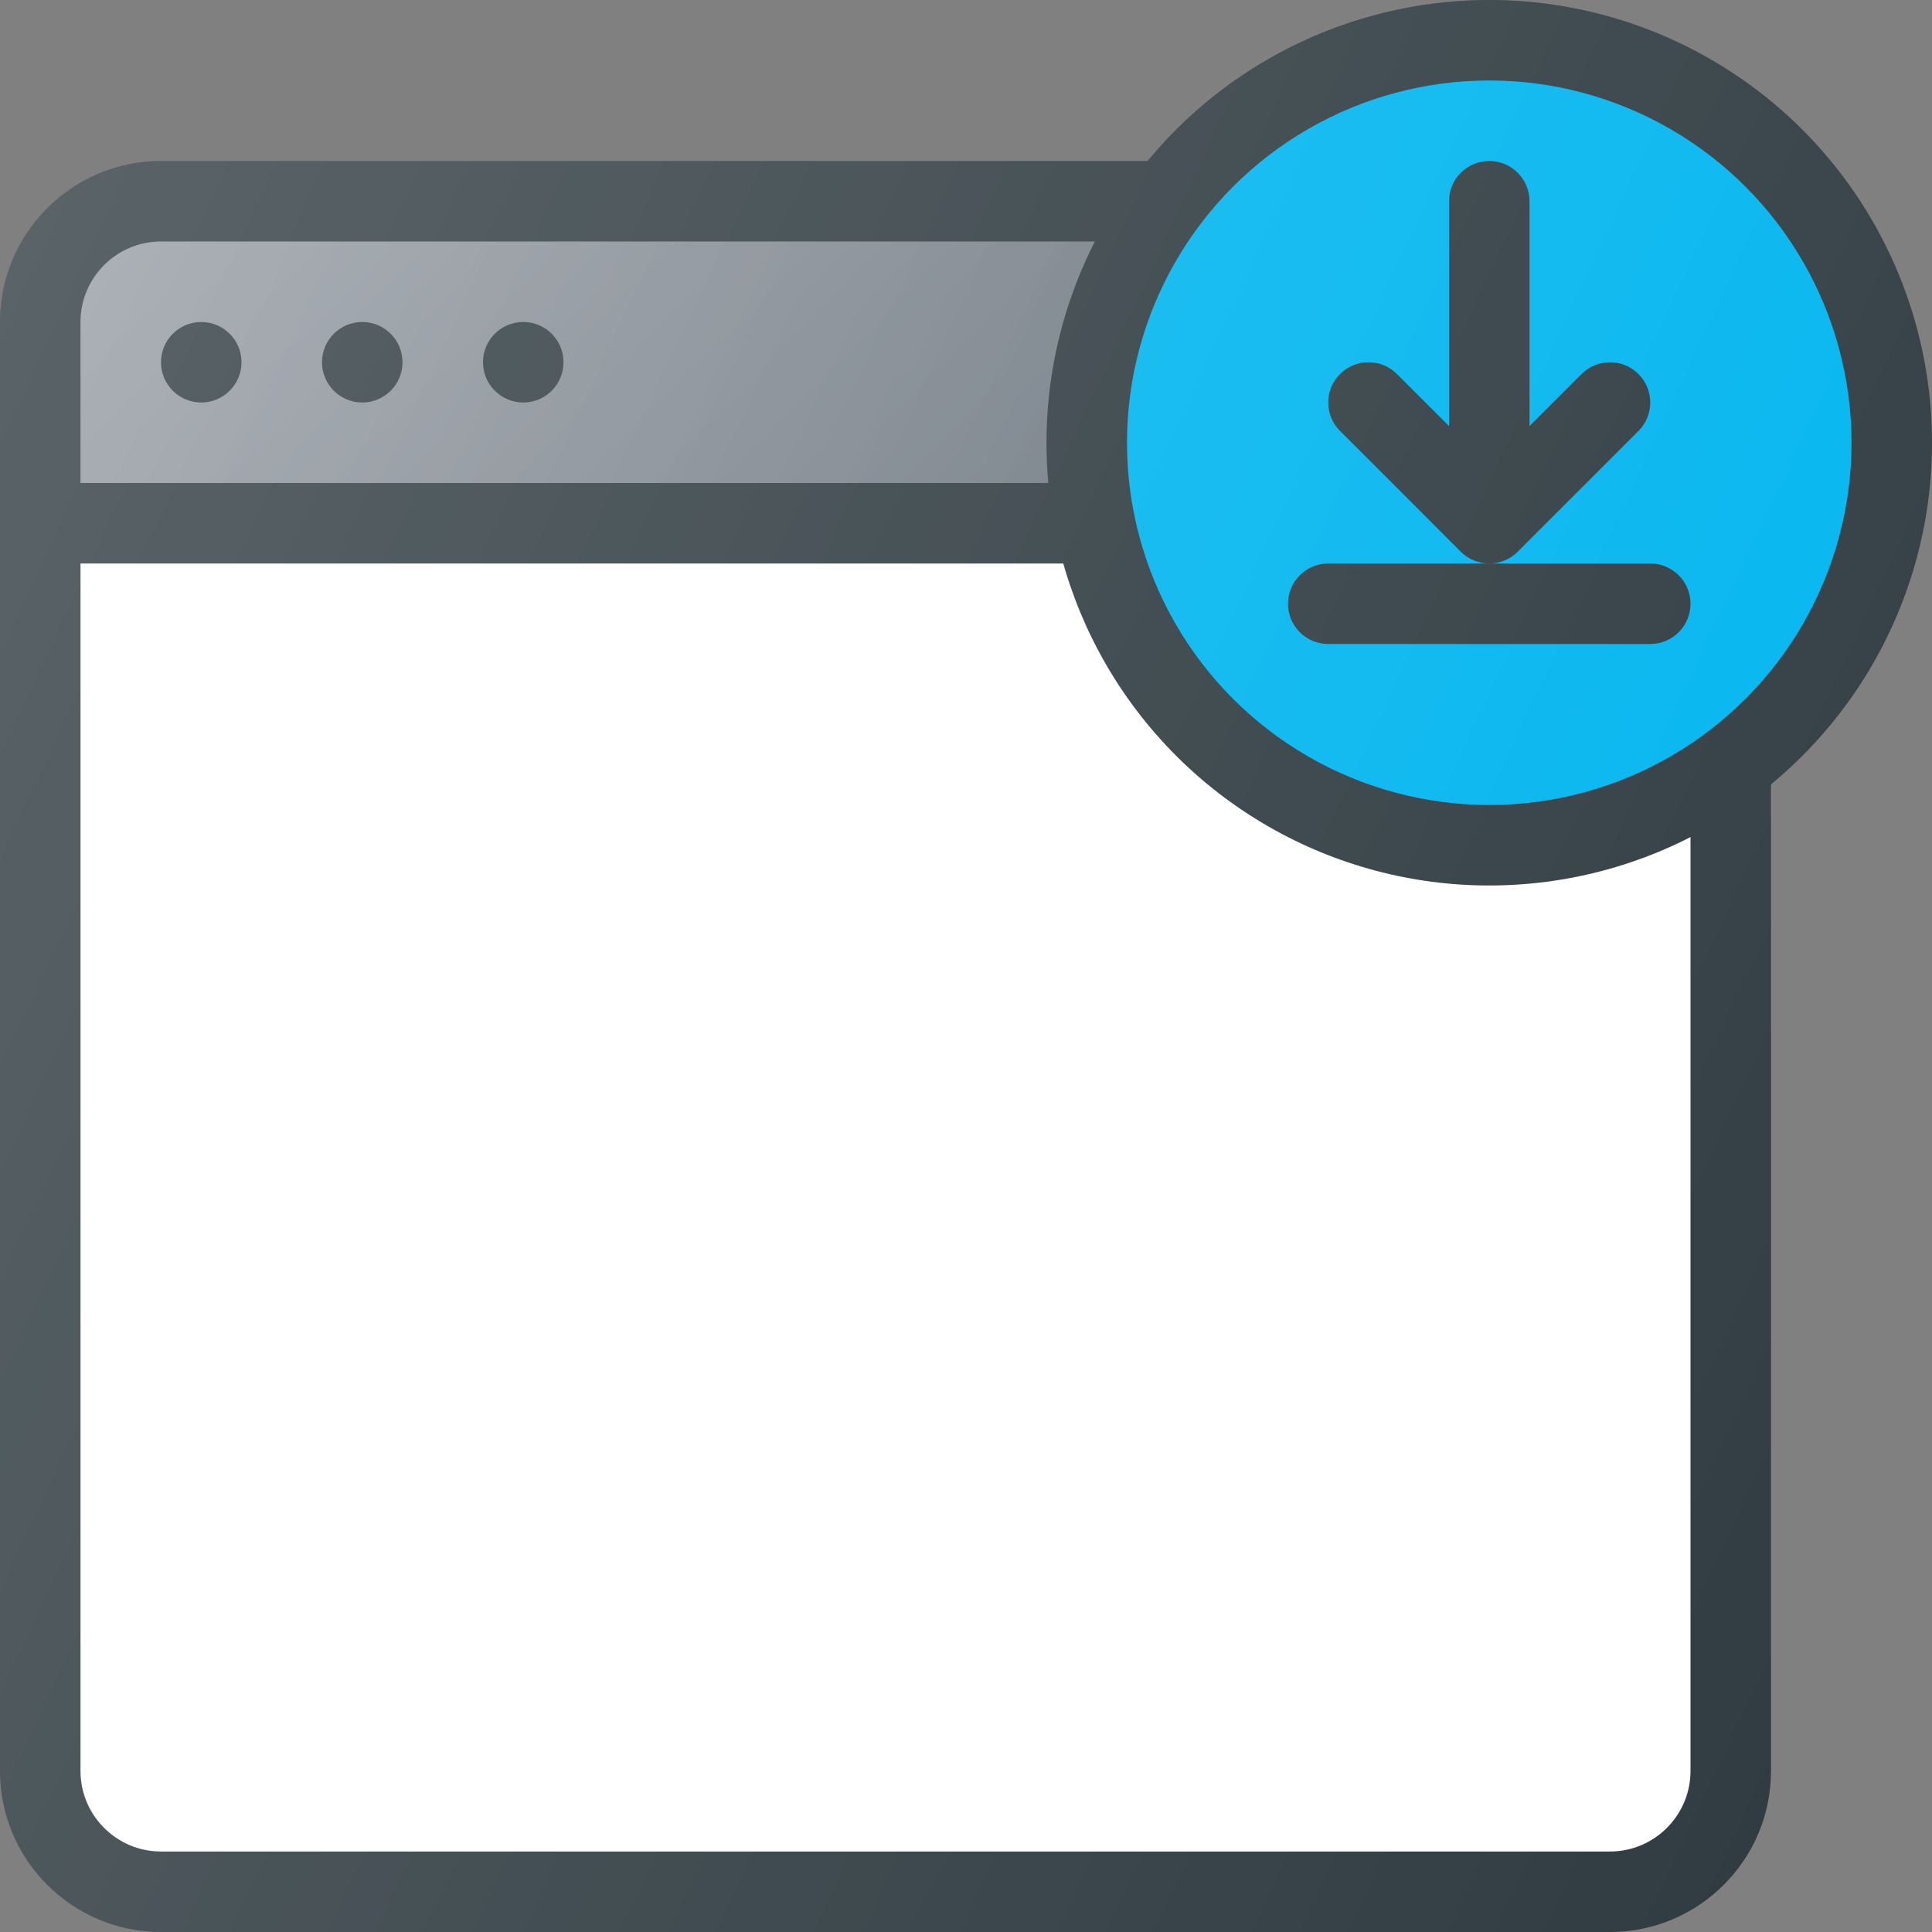 <?xml version="1.0" encoding="iso-8859-1"?>
<!-- Generator: Adobe Illustrator 19.0.0, SVG Export Plug-In . SVG Version: 6.00 Build 0)  -->
<svg version="1.1" id="Capa_1" xmlns="http://www.w3.org/2000/svg" xmlns:xlink="http://www.w3.org/1999/xlink" x="0px" y="0px"
	 viewBox="0 0 512 512" style="enable-background:new 0 0 512 512;" xml:space="preserve">
<rect x="0" y="0" width="512" height="512" fill="#808080" stroke="none"/>
<path style="fill:#303C42;" d="M426.667,42.667h-384C19.135,42.667,0,61.802,0,85.333v384C0,492.865,19.135,512,42.667,512h384
	c23.531,0,42.667-19.135,42.667-42.667v-384C469.333,61.802,450.198,42.667,426.667,42.667z"/>
<g>
	<path id="SVGCleanerId_0" style="fill:#5C6671;" d="M42.667,64h384C438.427,64,448,73.573,448,85.333V128H21.333V85.333
		C21.333,73.573,30.906,64,42.667,64z"/>
</g>
<g>
	
		<linearGradient id="SVGCleanerId_0_3_" gradientUnits="userSpaceOnUse" x1="-44.263" y1="645.794" x2="-26.984" y2="637.737" gradientTransform="matrix(21.333 0 0 -21.333 996.333 13791.667)">
		<stop  offset="0" style="stop-color:#FFFFFF;stop-opacity:0.2"/>
		<stop  offset="1" style="stop-color:#FFFFFF;stop-opacity:0"/>
	</linearGradient>
	<path id="SVGCleanerId_0_1_" style="fill:url(#SVGCleanerId_0_3_);" d="M42.667,64h384C438.427,64,448,73.573,448,85.333V128
		H21.333V85.333C21.333,73.573,30.906,64,42.667,64z"/>
</g>
<g>
	
		<linearGradient id="SVGCleanerId_0_4_" gradientUnits="userSpaceOnUse" x1="-41.306" y1="647.294" x2="-30.1" y2="636.088" gradientTransform="matrix(21.333 0 0 -21.333 996.333 13791.667)">
		<stop  offset="0" style="stop-color:#FFFFFF;stop-opacity:0.2"/>
		<stop  offset="1" style="stop-color:#FFFFFF;stop-opacity:0"/>
	</linearGradient>
	<path id="SVGCleanerId_0_2_" style="fill:url(#SVGCleanerId_0_4_);" d="M42.667,64h384C438.427,64,448,73.573,448,85.333V128
		H21.333V85.333C21.333,73.573,30.906,64,42.667,64z"/>
</g>
<path style="fill:#FFFFFF;" d="M426.667,490.667h-384c-11.76,0-21.333-9.573-21.333-21.333v-320H448v320
	C448,481.094,438.427,490.667,426.667,490.667z"/>
<g>
	<circle style="fill:#303C42;" cx="53.333" cy="96" r="10.667"/>
	<circle style="fill:#303C42;" cx="96" cy="96" r="10.667"/>
	<circle style="fill:#303C42;" cx="138.667" cy="96" r="10.667"/>
	<circle style="fill:#303C42;" cx="394.667" cy="117.333" r="117.333"/>
</g>
<circle style="fill:#00B5EF;" cx="394.667" cy="117.333" r="96"/>
<g>
	<path style="fill:#303C42;" d="M434.208,114.208c4.167-4.167,4.167-10.917,0-15.083c-4.167-4.167-10.917-4.167-15.083,0
		l-13.792,13.792V53.333c0-5.896-4.771-10.667-10.667-10.667c-5.896,0-10.667,4.771-10.667,10.667v59.583l-13.792-13.792
		c-4.167-4.167-10.917-4.167-15.083,0c-4.167,4.167-4.167,10.917,0,15.083l32,32c2.083,2.083,4.813,3.125,7.542,3.125
		c2.729,0,5.458-1.042,7.542-3.125L434.208,114.208z"/>
	<path style="fill:#303C42;" d="M352,170.667h85.333c5.896,0,10.667-4.771,10.667-10.667c0-5.896-4.771-10.667-10.667-10.667
		h-42.667H352c-5.896,0-10.667,4.771-10.667,10.667C341.333,165.896,346.104,170.667,352,170.667z"/>
</g>
<linearGradient id="SVGID_1_" gradientUnits="userSpaceOnUse" x1="-48.037" y1="640.067" x2="-22.733" y2="628.267" gradientTransform="matrix(21.333 0 0 -21.333 996.333 13791.667)">
	<stop  offset="0" style="stop-color:#FFFFFF;stop-opacity:0.2"/>
	<stop  offset="1" style="stop-color:#FFFFFF;stop-opacity:0"/>
</linearGradient>
<path style="fill:url(#SVGID_1_);" d="M512,117.333C512,52.632,459.368,0,394.667,0c-36.359,0-68.904,16.624-90.441,42.667H42.667
	C19.135,42.667,0,61.802,0,85.333v384C0,492.865,19.135,512,42.667,512h384c23.531,0,42.667-19.135,42.667-42.667V207.775
	C495.376,186.236,512,153.691,512,117.333z"/>
<g>
</g>
<g>
</g>
<g>
</g>
<g>
</g>
<g>
</g>
<g>
</g>
<g>
</g>
<g>
</g>
<g>
</g>
<g>
</g>
<g>
</g>
<g>
</g>
<g>
</g>
<g>
</g>
<g>
</g>
</svg>
